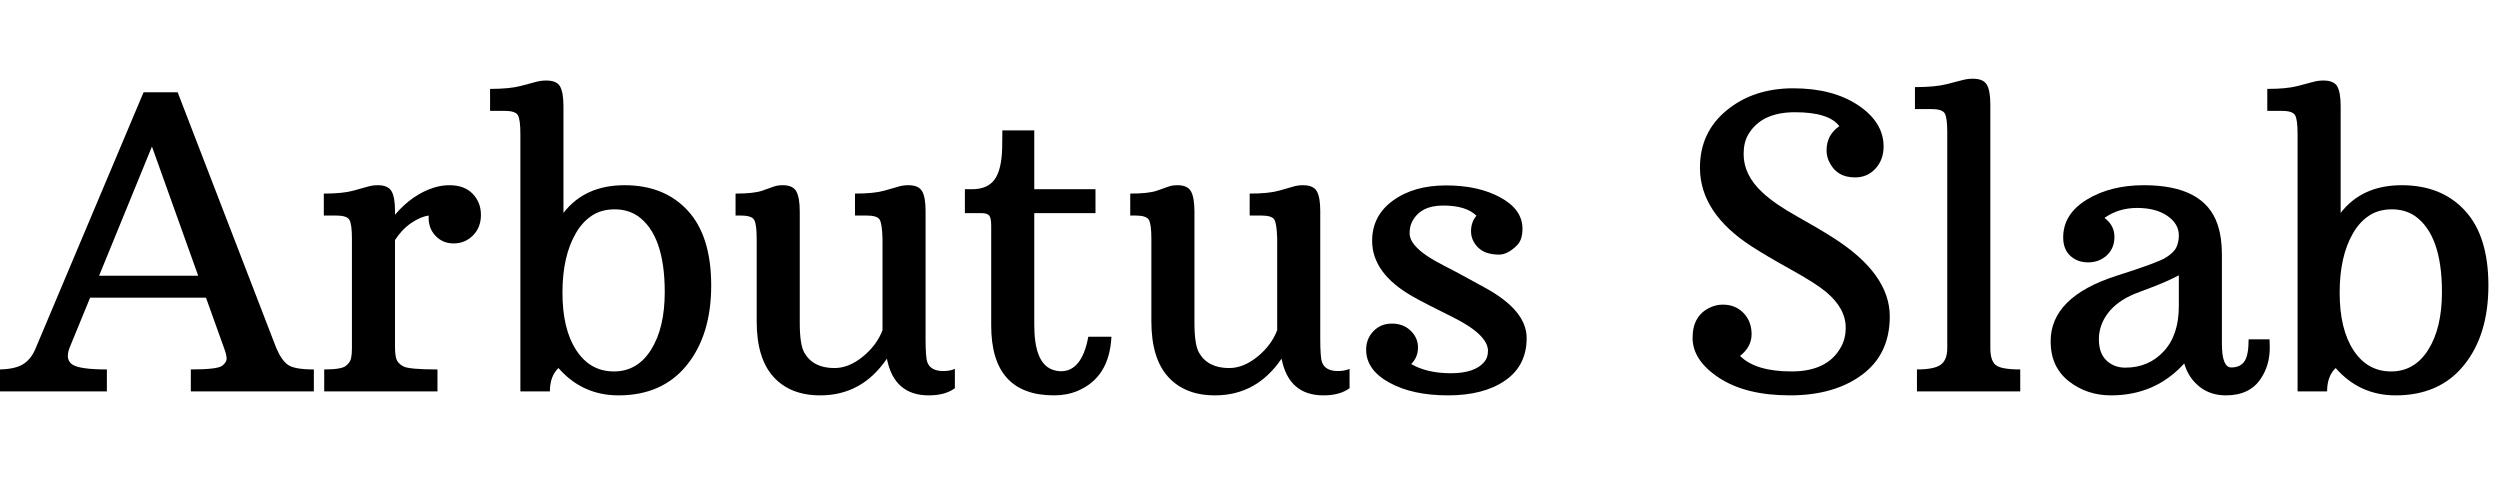 <svg width="87.767" height="17.5" viewBox="0 0 87.767 17.5" xmlns="http://www.w3.org/2000/svg"><path transform="translate(0 13.74) scale(.007 -.007)" d="m-11 110q83 0 125.5 25.5t65.5 83.5l540 1281h171l494-1281q27-64 60-86.5t129-22.5v-110h-617v110q132 0 156.5 18t23 39-13.5 52l-90 251h-581l-103-251q-23-60 14-84.5t173-24.5v-110h-547zm1005 470-232 648-265-648z"/><path transform="translate(10.808 13.74) scale(.007 -.007)" d="m82 110q86 0 108 17.5t26.5 37.5 4.5 50v551q0 72-12.5 94t-67.5 22h-61v110q95 0 147.5 14.5t75 21 48.5 6.5q51 0 68.5-30t17.5-98v-20q86 101 195 136 39 12 78 12 75 0 116.5-43t41.5-106-40-103-97-40q-56 0-92.5 40t-32.5 100q-41-6-87.5-37.5t-81.5-85.5v-535q0-38 6.5-60.5t35-38 171.5-15.5v-110h-568z"/><path transform="translate(16.939 13.74) scale(.007 -.007)" d="m381 117q-43-41-43-117h-148v1291q0 72-12.5 94t-68.5 22h-71v110q97 0 152.5 14.5t79 21 50.5 6.5q53 0 69.5-30.5t16.5-97.5v-536q107 139 306.5 139t317-127.5 117.5-375.5-122.5-399.5-342.5-151.5q-181 0-301 137zm278-17q118 0 186.5 109t68.5 289q0 287-136 382-49 33-115.5 33t-114.5-32-80-88q-67-115-67-298t69.5-289 188.5-106z"/><path transform="translate(25.375 13.74) scale(.007 -.007)" d="m823 164q-125-184-334-184-151 0-235 93t-84 278v415q0 72-12.5 94t-67.5 22h-26v110q92 0 133.5 14.5t59.5 21 44 6.5q51 0 68-31.5t17-100.5v-558q0-110 23-150 44-77 151-77 72 0 142 57t99 133v459q-2 74-14 95t-67 21h-57v110q95 0 146.5 14.5t73.5 21 48 6.5q51 0 68.5-30t17.5-98v-640q0-97 9-120 16-44 80-44 34 0 58 11v-97q-48-36-131-36-174 0-210 184z"/><path transform="translate(33.51 13.74) scale(.007 -.007)" d="m499-20q-315 0-315 350v500q0 39-9.5 51.5t-40.5 12.5h-82v120h37q76 0 111.5 48t38.5 158l1 89h160v-295h307v-120h-307v-561q0-186 86-222 24-10 48-10 105 0 137 173h116q-10-205-171-272-52-22-117-22z"/><path transform="translate(39.231 13.74) scale(.007 -.007)" d="m823 164q-125-184-334-184-151 0-235 93t-84 278v415q0 72-12.5 94t-67.5 22h-26v110q92 0 133.5 14.5t59.5 21 44 6.5q51 0 68-31.5t17-100.5v-558q0-110 23-150 44-77 151-77 72 0 142 57t99 133v459q-2 74-14 95t-67 21h-57v110q95 0 146.5 14.5t73.5 21 48 6.5q51 0 68.5-30t17.5-98v-640q0-97 9-120 16-44 80-44 34 0 58 11v-97q-48-36-131-36-174 0-210 184z"/><path transform="translate(47.366 13.74) scale(.007 -.007)" d="m638 881q-51 51-167 51t-157-84q-11-24-11-54.5t24-59 62-54 85.5-49.5 98.5-52 108-59q209-114 209-252.5t-108-213-286.5-74.5-294.5 64-116 165q0 55 36.5 93t93 38 93.5-35.5 37-84.5-34-83q80-46 198.5-46t166.5 55q20 22 20 57 0 83-184 173-128 63-192 99-205 116-205 280 0 126 104.5 202t266.5 76 272.5-60.5 110.5-156.5q0-56-27-83-47-47-90-47-70 0-105.5 35.5t-35.5 81.5 27 78z"/><path transform="translate(58.693 13.74) scale(.007 -.007)" d="m840 1330q-52 70-222.5 70t-235.5-114q-22-39-22-96 0-105 94-192 62-58 171.5-119t184.5-109q283-180 283-394 0-190-139.5-293t-361-103-355 87.5-133.5 201 91 153.5q28 13 61 13 63 0 103.5-42t40.5-106-58-109q78-78 258.5-78t247.5 122q24 42 24 98 0 97-100 180-52 43-175.5 111.5t-194.5 114.5q-261 168-261 396 0 178 134.5 288t333 110 326-85 127.5-207q0-66-40.5-110.5t-102.5-44.5q-95 0-132 83-11 25-11 53 0 77 64 121z"/><path transform="translate(66.808 13.74) scale(.007 -.007)" d="m70 110q87 0 119.5 24t32.5 83v1083q0 72-12.5 94t-68.5 22h-81v110q101 0 158 14.5t81.5 21 51.5 6.5q52 0 69.5-30t17.5-98v-1223q0-62 26.5-84.5t123.5-22.5v-110h-518z"/><path transform="translate(71.319 13.74) scale(.007 -.007)" d="m955 239q0-119 47-119 45 0 66 30.5t21 110.5h105q1-13 1-41 0-90-45-156-55-84-175-84-78 0-133 44t-76 116q-145-160-367-160-122 0-212.5 71.5t-90.5 199.5q0 222 328 328 208 66 249 91.5t53.5 52 12.5 59.5q0 59-58 98.5t-151 39.5-164-50q50-37 50-95t-38.5-93-93-35-90 33-35.5 92q0 117 118 189.5t287 72.5q302 0 369-196 22-65 22-150zm-484-120q116 0 192 81.5t76 227.5v154q-64-33-135.5-60t-89.5-34q-88-38-132-97.5t-44-129.5 38-106 95-36z"/><path transform="translate(79.331 13.74) scale(.007 -.007)" d="m381 117q-43-41-43-117h-148v1291q0 72-12.5 94t-68.5 22h-71v110q97 0 152.5 14.5t79 21 50.5 6.5q53 0 69.5-30.5t16.5-97.5v-536q107 139 306.5 139t317-127.5 117.5-375.5-122.5-399.5-342.5-151.5q-181 0-301 137zm278-17q118 0 186.5 109t68.5 289q0 287-136 382-49 33-115.5 33t-114.5-32-80-88q-67-115-67-298t69.5-289 188.5-106z"/></svg>